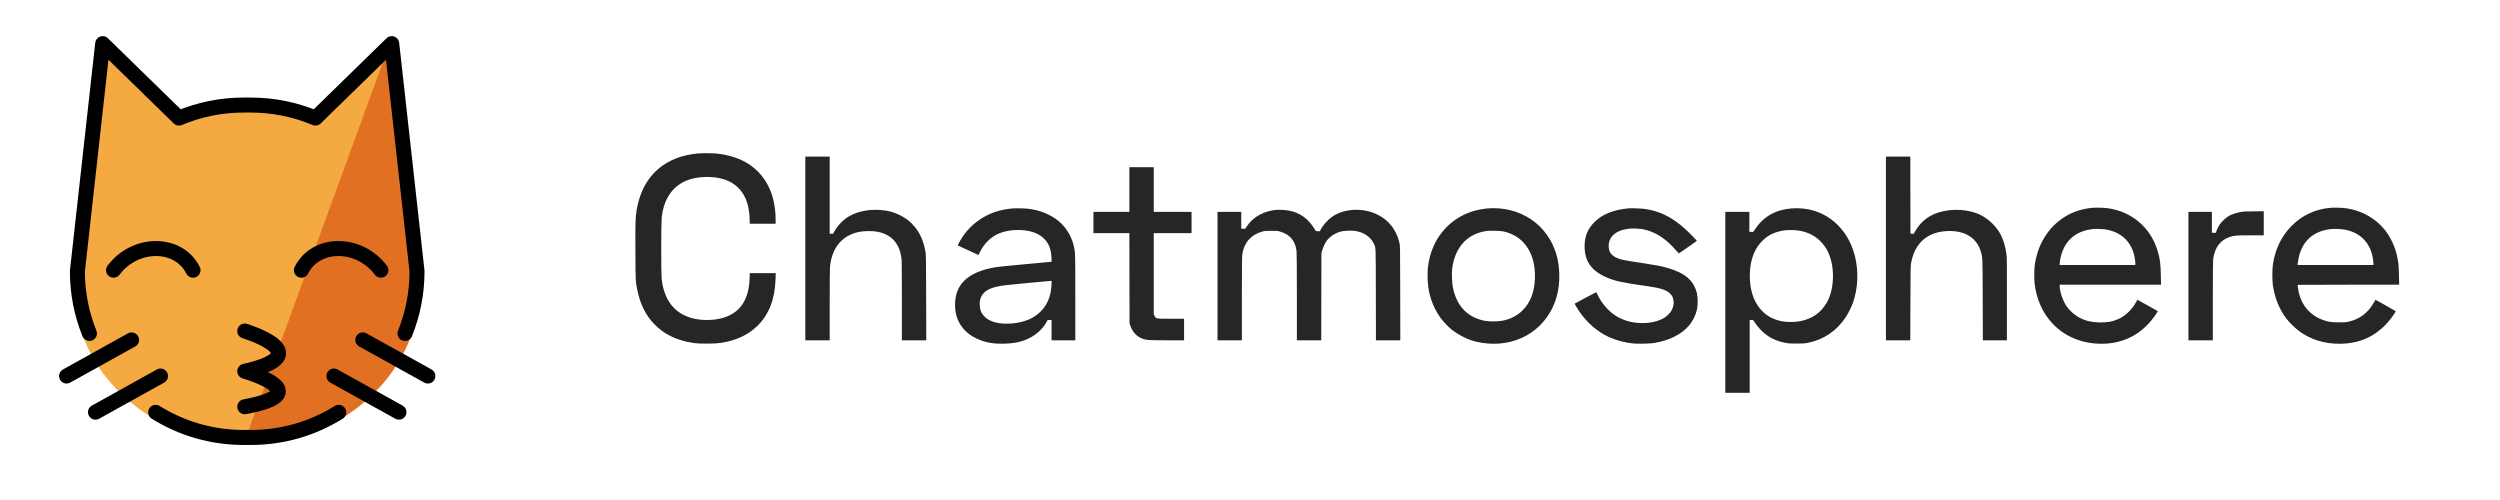 <svg id="screenshot" viewBox="0 0.017 2000 399.965" width="2000" height="399.965" version="1.1" xmlns="http://www.w3.org/2000/svg" xmlns:xlink="http://www.w3.org/1999/xlink" style="-webkit-print-color-adjust: exact;"><g id="shape-ec8ac479-9404-11ec-8bd6-7328d0f65b69" clip-path="url(#frame-clip-ec8ac479-9404-11ec-8bd6-7328d0f65b69-90050c40-9405-11ec-85b4-37e5024bb5d4)"><defs><clipPath id="frame-clip-ec8ac479-9404-11ec-8bd6-7328d0f65b69-90050c40-9405-11ec-85b4-37e5024bb5d4" class="frame-clip"><rect x="0" y="0" width="2000" height="400"/></clipPath></defs><g id="shape-ec8ac477-9404-11ec-8bd6-7328d0f65b69"><g id="shape-ec8ac46d-9404-11ec-8bd6-7328d0f65b69"><g><path d="M2390 8458 c-204 -18 -470 -77 -645 -143 -211 -79 -453 -219 -597
-347 -146 -128 -240 -235 -342 -386 -174 -258 -295 -578 -355 -944 -38 -233
-43 -397 -38 -1323 4 -951 4 -949 62 -1232 94 -456 275 -814 553 -1097 319
-324 722 -514 1257 -593 189 -28 670 -25 865 5 483 75 862 250 1158 536 374
361 570 859 589 1494 l6 202 -415 0 -415 0 -6 -172 c-22 -650 -280 -1060 -778
-1236 -293 -103 -691 -121 -1014 -45 -604 142 -955 586 -1024 1297 -17 174
-14 1768 3 1931 68 623 366 1041 870 1215 323 112 788 118 1117 14 424 -134
695 -448 788 -913 25 -122 41 -286 41 -413 l0 -98 415 0 415 0 0 123 c-1 810
-307 1434 -884 1802 -258 164 -619 281 -988 320 -159 16 -479 18 -638 3z
M5850 5420 l0 -2940 390 0 390 0 0 1135 c0 728 4 1171 11 1233 65 608 395 995
940 1104 163 32 446 32 599 -1 436 -95 684 -374 745 -838 13 -96 15 -312 15
-1374 l0 -1259 390 0 391 0 -4 1363 c-3 1237 -5 1371 -20 1462 -60 340 -166
589 -347 810 -129 157 -282 277 -475 371 -213 104 -374 146 -628 165 -414 31
-814 -65 -1086 -259 -153 -109 -294 -267 -382 -428 l-41 -74 -54 0 -54 0 0
1235 0 1235 -390 0 -390 0 0 -2940z M40430 5420 l0 -2940 390 0 389 0 4 1188
c3 1170 4 1189 25 1301 121 630 522 980 1157 1008 149 7 295 -8 429 -42 326
-82 556 -305 646 -626 54 -192 52 -155 57 -1541 l4 -1288 385 0 384 0 1 1208
c1 1456 1 1420 -16 1557 -31 255 -113 506 -225 691 -137 226 -360 433 -594
551 -379 191 -921 223 -1363 82 -317 -102 -559 -296 -729 -585 l-56 -95 -51 3
-52 3 -3 1233 -2 1232 -390 0 -390 0 0 -2940z M16220 7305 l0 -715 -575 0
-575 0 0 -340 0 -340 575 0 575 0 2 -1442 3 -1443 27 -80 c91 -267 294 -428
575 -455 54 -5 333 -10 621 -10 l522 0 0 345 0 345 -417 0 c-489 0 -481 -1
-527 91 l-26 53 0 1298 0 1298 605 0 605 0 0 340 0 340 -605 0 -605 0 0 715 0
715 -390 0 -390 0 0 -715z M47035 6720 c-334 -30 -643 -133 -908 -304 -515
-332 -846 -877 -938 -1546 -17 -119 -17 -462 0 -590 64 -499 255 -924 566
-1257 397 -425 948 -653 1577 -653 653 0 1208 266 1610 771 97 122 196 271
183 276 -6 2 -154 85 -329 184 -175 99 -319 179 -320 177 -2 -2 -20 -34 -40
-73 -126 -233 -337 -438 -558 -540 -186 -85 -375 -119 -628 -112 -254 8 -438
52 -627 152 -155 82 -319 227 -413 365 -118 174 -220 473 -220 648 l0 42 1622
0 1621 0 -6 298 c-8 390 -30 550 -110 807 -228 728 -812 1226 -1571 1340 -127
19 -382 26 -511 15z m445 -696 c441 -75 758 -348 876 -754 30 -103 54 -245 54
-322 l0 -58 -1211 0 -1212 0 7 84 c7 100 52 281 96 386 168 405 504 637 990
684 82 7 303 -3 400 -20z M54653 6720 c-478 -40 -902 -237 -1238 -574 -324
-326 -527 -740 -601 -1231 -25 -164 -25 -521 0 -685 62 -407 203 -755 427
-1052 89 -118 296 -321 420 -410 363 -264 793 -398 1279 -398 739 0 1319 312
1745 940 64 94 65 95 43 110 -34 24 -630 361 -632 358 -2 -2 -22 -37 -45 -78
-193 -340 -457 -542 -812 -622 -92 -20 -129 -23 -319 -23 -238 1 -332 15 -507
76 -391 137 -669 448 -768 860 -24 103 -46 255 -36 264 2 3 733 5 1624 5
l1620 0 -6 283 c-4 155 -11 325 -17 377 -45 395 -182 752 -399 1045 -294 396
-750 663 -1262 739 -131 20 -382 27 -516 16z m447 -696 c544 -93 886 -480 927
-1046 l6 -88 -1215 0 -1215 0 4 53 c3 28 14 97 25 152 108 551 467 881 1030
944 109 13 319 5 438 -15z M12483 6700 c-317 -27 -574 -97 -827 -225 -319
-161 -586 -399 -783 -695 -62 -92 -150 -256 -142 -264 3 -3 153 -73 334 -155
l329 -150 41 88 c111 232 274 412 490 539 371 218 1025 232 1385 29 269 -151
403 -387 417 -732 l6 -140 -294 -28 c-162 -15 -512 -48 -779 -72 -572 -53
-683 -66 -850 -100 -437 -87 -764 -257 -952 -494 -156 -196 -227 -442 -215
-746 12 -302 111 -541 310 -753 98 -103 210 -183 352 -252 286 -138 535 -187
905 -177 362 10 600 65 849 199 212 112 395 290 508 490 l38 68 63 0 62 0 0
-325 0 -325 380 0 380 0 0 1363 c0 1453 -1 1456 -50 1663 -85 359 -306 682
-597 875 -253 167 -534 269 -851 308 -121 15 -391 21 -509 11z m1244 -2452
c-15 -350 -131 -631 -350 -849 -224 -224 -534 -350 -930 -380 -381 -28 -672
42 -846 205 -111 104 -160 215 -168 376 -7 127 6 195 53 289 99 198 342 308
784 356 307 33 1356 133 1409 134 l54 1 -6 -132z M27670 6700 c-522 -47 -983
-263 -1325 -622 -327 -341 -526 -793 -576 -1301 -14 -150 -7 -438 16 -597 54
-375 200 -730 420 -1019 74 -99 237 -266 335 -344 158 -127 427 -273 616 -335
221 -73 472 -112 721 -112 722 0 1356 328 1737 899 255 381 377 827 363 1326
-13 429 -99 755 -289 1093 -242 427 -629 745 -1108 906 -283 95 -607 133 -910
106z m531 -738 c247 -54 481 -185 637 -360 258 -286 375 -664 359 -1152 -15
-436 -154 -783 -414 -1031 -170 -161 -389 -269 -643 -315 -147 -27 -433 -25
-568 4 -558 121 -900 496 -1007 1107 -23 126 -31 415 -16 545 76 655 443 1091
1016 1204 120 23 134 24 345 21 153 -2 216 -7 291 -23z M32195 6704 c-489 -47
-845 -191 -1095 -443 -216 -218 -313 -454 -313 -766 -1 -478 213 -786 693
-997 274 -121 520 -174 1334 -288 404 -57 592 -119 708 -233 68 -68 95 -122
110 -223 14 -97 -4 -198 -53 -301 -39 -83 -154 -202 -245 -255 -210 -122 -476
-178 -784 -164 -303 13 -563 97 -808 259 -204 136 -430 405 -537 640 -22 48
-44 87 -48 87 -8 0 -676 -356 -686 -366 -5 -5 67 -131 132 -229 251 -376 599
-678 977 -847 230 -102 499 -172 764 -199 152 -15 524 -6 661 15 238 38 463
107 650 200 399 197 642 492 732 888 25 114 23 376 -4 495 -97 415 -381 661
-951 822 -193 55 -334 82 -717 141 -731 111 -781 121 -924 191 -144 71 -214
165 -230 309 -35 331 204 560 639 612 116 13 335 5 450 -17 387 -75 732 -293
1053 -665 50 -58 94 -106 98 -108 5 -2 137 88 293 199 l286 202 -59 66 c-100
112 -351 352 -466 444 -363 292 -725 454 -1140 511 -108 15 -442 28 -520 20z
M37402 6700 c-506 -42 -887 -259 -1155 -657 l-62 -92 -62 -1 -63 0 0 320 0
320 -385 0 -385 0 0 -2895 0 -2895 390 0 390 0 0 1165 0 1165 55 0 54 0 42
-62 c258 -384 561 -587 996 -670 101 -19 151 -22 353 -22 205 0 250 3 355 23
509 99 925 379 1218 820 76 116 178 317 227 451 166 458 191 1015 65 1514
-226 898 -930 1496 -1790 1521 -77 2 -186 0 -243 -5z m218 -705 c274 -39 508
-148 691 -322 132 -127 225 -262 294 -428 203 -490 165 -1188 -87 -1590 -164
-260 -375 -426 -662 -519 -227 -74 -540 -91 -781 -41 -538 111 -897 528 -979
1138 -55 398 -7 783 133 1082 122 261 342 479 591 586 104 45 254 85 360 98
123 14 322 12 440 -4z M20876 6650 c-344 -43 -639 -197 -831 -433 -36 -44 -77
-99 -91 -123 l-26 -44 -64 0 -64 0 0 270 0 270 -380 0 -380 0 0 -2055 0 -2055
390 0 390 0 0 1333 c0 1113 3 1348 15 1427 55 366 282 623 632 718 90 24 114
26 293 26 175 1 203 -1 275 -22 325 -93 501 -302 535 -633 6 -65 10 -596 10
-1475 l0 -1374 390 0 390 0 2 1393 3 1392 24 85 c29 108 95 248 154 327 94
126 268 238 442 284 100 27 337 37 457 19 277 -40 486 -180 594 -395 74 -149
68 -15 71 -1643 l3 -1462 390 0 390 0 -3 1513 c-3 1497 -3 1513 -24 1602 -68
290 -209 535 -410 711 -103 90 -163 130 -293 196 -451 230 -1068 201 -1453
-68 -145 -102 -307 -287 -373 -427 l-18 -38 -64 3 -65 3 -41 67 c-200 329
-465 520 -811 588 -124 24 -350 34 -459 20z M51900 6603 c-136 -11 -349 -67
-455 -121 -114 -57 -259 -184 -332 -292 -40 -59 -98 -174 -113 -227 l-13 -43
-64 0 -63 0 0 335 0 335 -375 0 -375 0 0 -2055 0 -2055 390 0 390 0 0 1253 c0
816 4 1282 11 1337 46 376 230 622 536 720 139 45 211 50 664 50 l419 0 0 385
0 385 -287 -2 c-159 -1 -308 -3 -333 -5z" transform="translate(498, 65.273) scale(0.25, 0.25) translate(0,1076) scale(0.1,-0.1)" fill="#272625" stroke="none"/></g></g></g><g id="shape-ec8ac464-9404-11ec-8bd6-7328d0f65b69" style="opacity: 1;"><g id="shape-ec8ac47a-9404-11ec-8bd6-7328d0f65b69"><g id="shape-ec8ac467-9404-11ec-8bd6-7328d0f65b69"><path d="M323.758,271.231C303.76,321.908,253.547,355.468,194.76,355.468C144.082,355.468,87.726,322.964,67.729,272.288L67.027,270.55C60.682,254.654,61.706,235.198,61.706,217.008L82.089,37.073L138.941,93.102C155.187,86.167,173.054,82.325,191.804,82.325L197.716,82.325C216.466,82.325,234.334,86.167,250.579,93.102L312.991,31.514L333.681,219.813C333.681,238.003,330.189,255.37,323.758,271.231Z" style="fill: rgb(244, 170, 65);"/></g><g id="shape-ec8ac46f-9404-11ec-8bd6-7328d0f65b69"><path d="M194.76,355.468C253.729,357.372,307.899,322.095,327.896,271.419L328.512,270.135C334.857,254.24,333.837,231.801,333.837,213.611L312.991,31.514" style="fill: rgb(226, 112, 34);"/></g></g><g id="shape-ec8ac475-9404-11ec-8bd6-7328d0f65b69"/><g id="shape-ec8ac469-9404-11ec-8bd6-7328d0f65b69"/><g id="shape-ec8ac472-9404-11ec-8bd6-7328d0f65b69"/><g id="shape-ec8ac466-9404-11ec-8bd6-7328d0f65b69" style="opacity: 1;"><g id="shape-ec8ac47b-9404-11ec-8bd6-7328d0f65b69"><path fill="none" stroke-linecap="round" stroke-linejoin="round" stroke-miterlimit="10" d="M353.41,306.475" style="stroke-width: 12; stroke: rgb(0, 0, 0); stroke-linecap: round; opacity: 1;"/></g><g id="shape-ec8ac46e-9404-11ec-8bd6-7328d0f65b69"><path fill="none" stroke-linejoin="round" stroke-linecap="round" stroke-miterlimit="10" d="M342.293,300.846L290.265,271.942" style="stroke-width: 12; stroke: rgb(0, 0, 0); stroke-linecap: round; opacity: 1;"/></g><g id="shape-ec8ac46c-9404-11ec-8bd6-7328d0f65b69"><path fill="none" stroke-linecap="round" stroke-linejoin="round" stroke-miterlimit="10" d="M290.265,260.381" style="stroke-width: 12; stroke: rgb(0, 0, 0); stroke-linecap: round; opacity: 1;"/></g><g id="shape-ec8ac474-9404-11ec-8bd6-7328d0f65b69"><path fill="none" stroke-linecap="round" stroke-linejoin="round" stroke-miterlimit="10" d="M342.293,289.284" style="stroke-width: 12; stroke: rgb(0, 0, 0); stroke-linecap: round; opacity: 1;"/></g><g id="shape-ec8ac461-9404-11ec-8bd6-7328d0f65b69"><path fill="none" stroke-linejoin="round" stroke-linecap="round" stroke-miterlimit="10" d="M319.169,329.75L267.142,300.846" style="stroke-width: 12; stroke: rgb(0, 0, 0); stroke-linecap: round; opacity: 1;"/></g><g id="shape-ec8ac460-9404-11ec-8bd6-7328d0f65b69"><path fill="none" stroke-linecap="round" stroke-linejoin="round" stroke-miterlimit="10" d="M255.58,306.627" style="stroke-width: 12; stroke: rgb(0, 0, 0); stroke-linecap: round; opacity: 1;"/></g><g id="shape-ec8ac468-9404-11ec-8bd6-7328d0f65b69"><path fill="none" stroke-linecap="round" stroke-linejoin="round" stroke-miterlimit="10" d="M307.607,335.531" style="stroke-width: 12; stroke: rgb(0, 0, 0); stroke-linecap: round; opacity: 1;"/></g><g id="shape-ec8ac471-9404-11ec-8bd6-7328d0f65b69"><path fill="none" stroke-linecap="round" stroke-linejoin="round" stroke-miterlimit="10" d="M71.547,266.782C65.337,251.41,61.922,234.615,61.922,217.024L82.155,34.927L143.186,94.486C159.073,87.779,176.545,84.065,194.881,84.065L200.662,84.065C218.998,84.065,236.47,87.779,252.357,94.486L313.388,34.928L333.621,217.024C333.621,234.615,330.206,251.41,323.996,266.782" style="stroke-width: 12; stroke: rgb(0, 0, 0); stroke-linecap: round; opacity: 1;"/></g><g id="shape-ec8ac476-9404-11ec-8bd6-7328d0f65b69"><path fill="none" stroke-linecap="round" stroke-linejoin="round" stroke-miterlimit="10" d="M124.54,329.875C144.948,342.622,169.054,349.983,194.881,349.983L200.662,349.983C226.489,349.983,250.606,342.622,271.003,329.875" style="stroke-width: 12; stroke: rgb(0, 0, 0); stroke-linecap: round; opacity: 1;"/></g><g id="shape-ec8ac46b-9404-11ec-8bd6-7328d0f65b69"><path fill="none" stroke-linejoin="round" stroke-linecap="round" stroke-miterlimit="10" d="M53.251,300.846L105.278,271.942" style="stroke-width: 12; stroke: rgb(0, 0, 0); stroke-linecap: round; opacity: 1;"/></g><g id="shape-ec8ac473-9404-11ec-8bd6-7328d0f65b69"><path fill="none" stroke-linecap="round" stroke-linejoin="round" stroke-miterlimit="10" d="M105.278,260.381" style="stroke-width: 12; stroke: rgb(0, 0, 0); stroke-linecap: round; opacity: 1;"/></g><g id="shape-ec8ac465-9404-11ec-8bd6-7328d0f65b69"><path fill="none" stroke-linejoin="round" stroke-linecap="round" stroke-miterlimit="10" d="M76.374,329.75L128.401,300.846" style="stroke-width: 12; stroke: rgb(0, 0, 0); stroke-linecap: round; opacity: 1;"/></g><g id="shape-ec8ac463-9404-11ec-8bd6-7328d0f65b69"><path fill="none" stroke-linecap="round" stroke-linejoin="round" stroke-miterlimit="10" d="M139.963,306.627" style="stroke-width: 12; stroke: rgb(0, 0, 0); stroke-linecap: round; opacity: 1;"/></g><g id="shape-ec8ac46a-9404-11ec-8bd6-7328d0f65b69"><path fill="none" stroke-linecap="round" stroke-linejoin="round" stroke-miterlimit="10" d="M87.936,335.531" style="stroke-width: 12; stroke: rgb(0, 0, 0); stroke-linecap: round; opacity: 1;"/></g><g id="shape-ec8ac470-9404-11ec-8bd6-7328d0f65b69"><path fill="none" stroke-linecap="round" stroke-linejoin="round" stroke-miterlimit="10" d="M304.717,216.186C287.375,193.062,252.689,193.062,241.128,216.186" style="stroke-width: 12; stroke: rgb(0, 0, 0); stroke-linecap: round; opacity: 1;"/></g><g id="shape-ec8ac478-9404-11ec-8bd6-7328d0f65b69"><path fill="none" stroke-linecap="round" stroke-linejoin="round" stroke-miterlimit="10" d="M90.826,216.186C108.168,193.062,142.854,193.062,154.415,216.186" style="stroke-width: 12; stroke: rgb(0, 0, 0); stroke-linecap: round; opacity: 1;"/></g><g id="shape-ec8ac462-9404-11ec-8bd6-7328d0f65b69"><path fill="none" stroke-linecap="round" stroke-linejoin="round" stroke-miterlimit="10" d="M195.813,264.847C195.813,264.847,256.655,283.32,195.813,297.01C195.813,297.01,256.267,314.284,195.813,325.408" style="stroke-width: 12; stroke: rgb(0, 0, 0); stroke-linecap: round; opacity: 1;"/></g></g></g></g></svg>